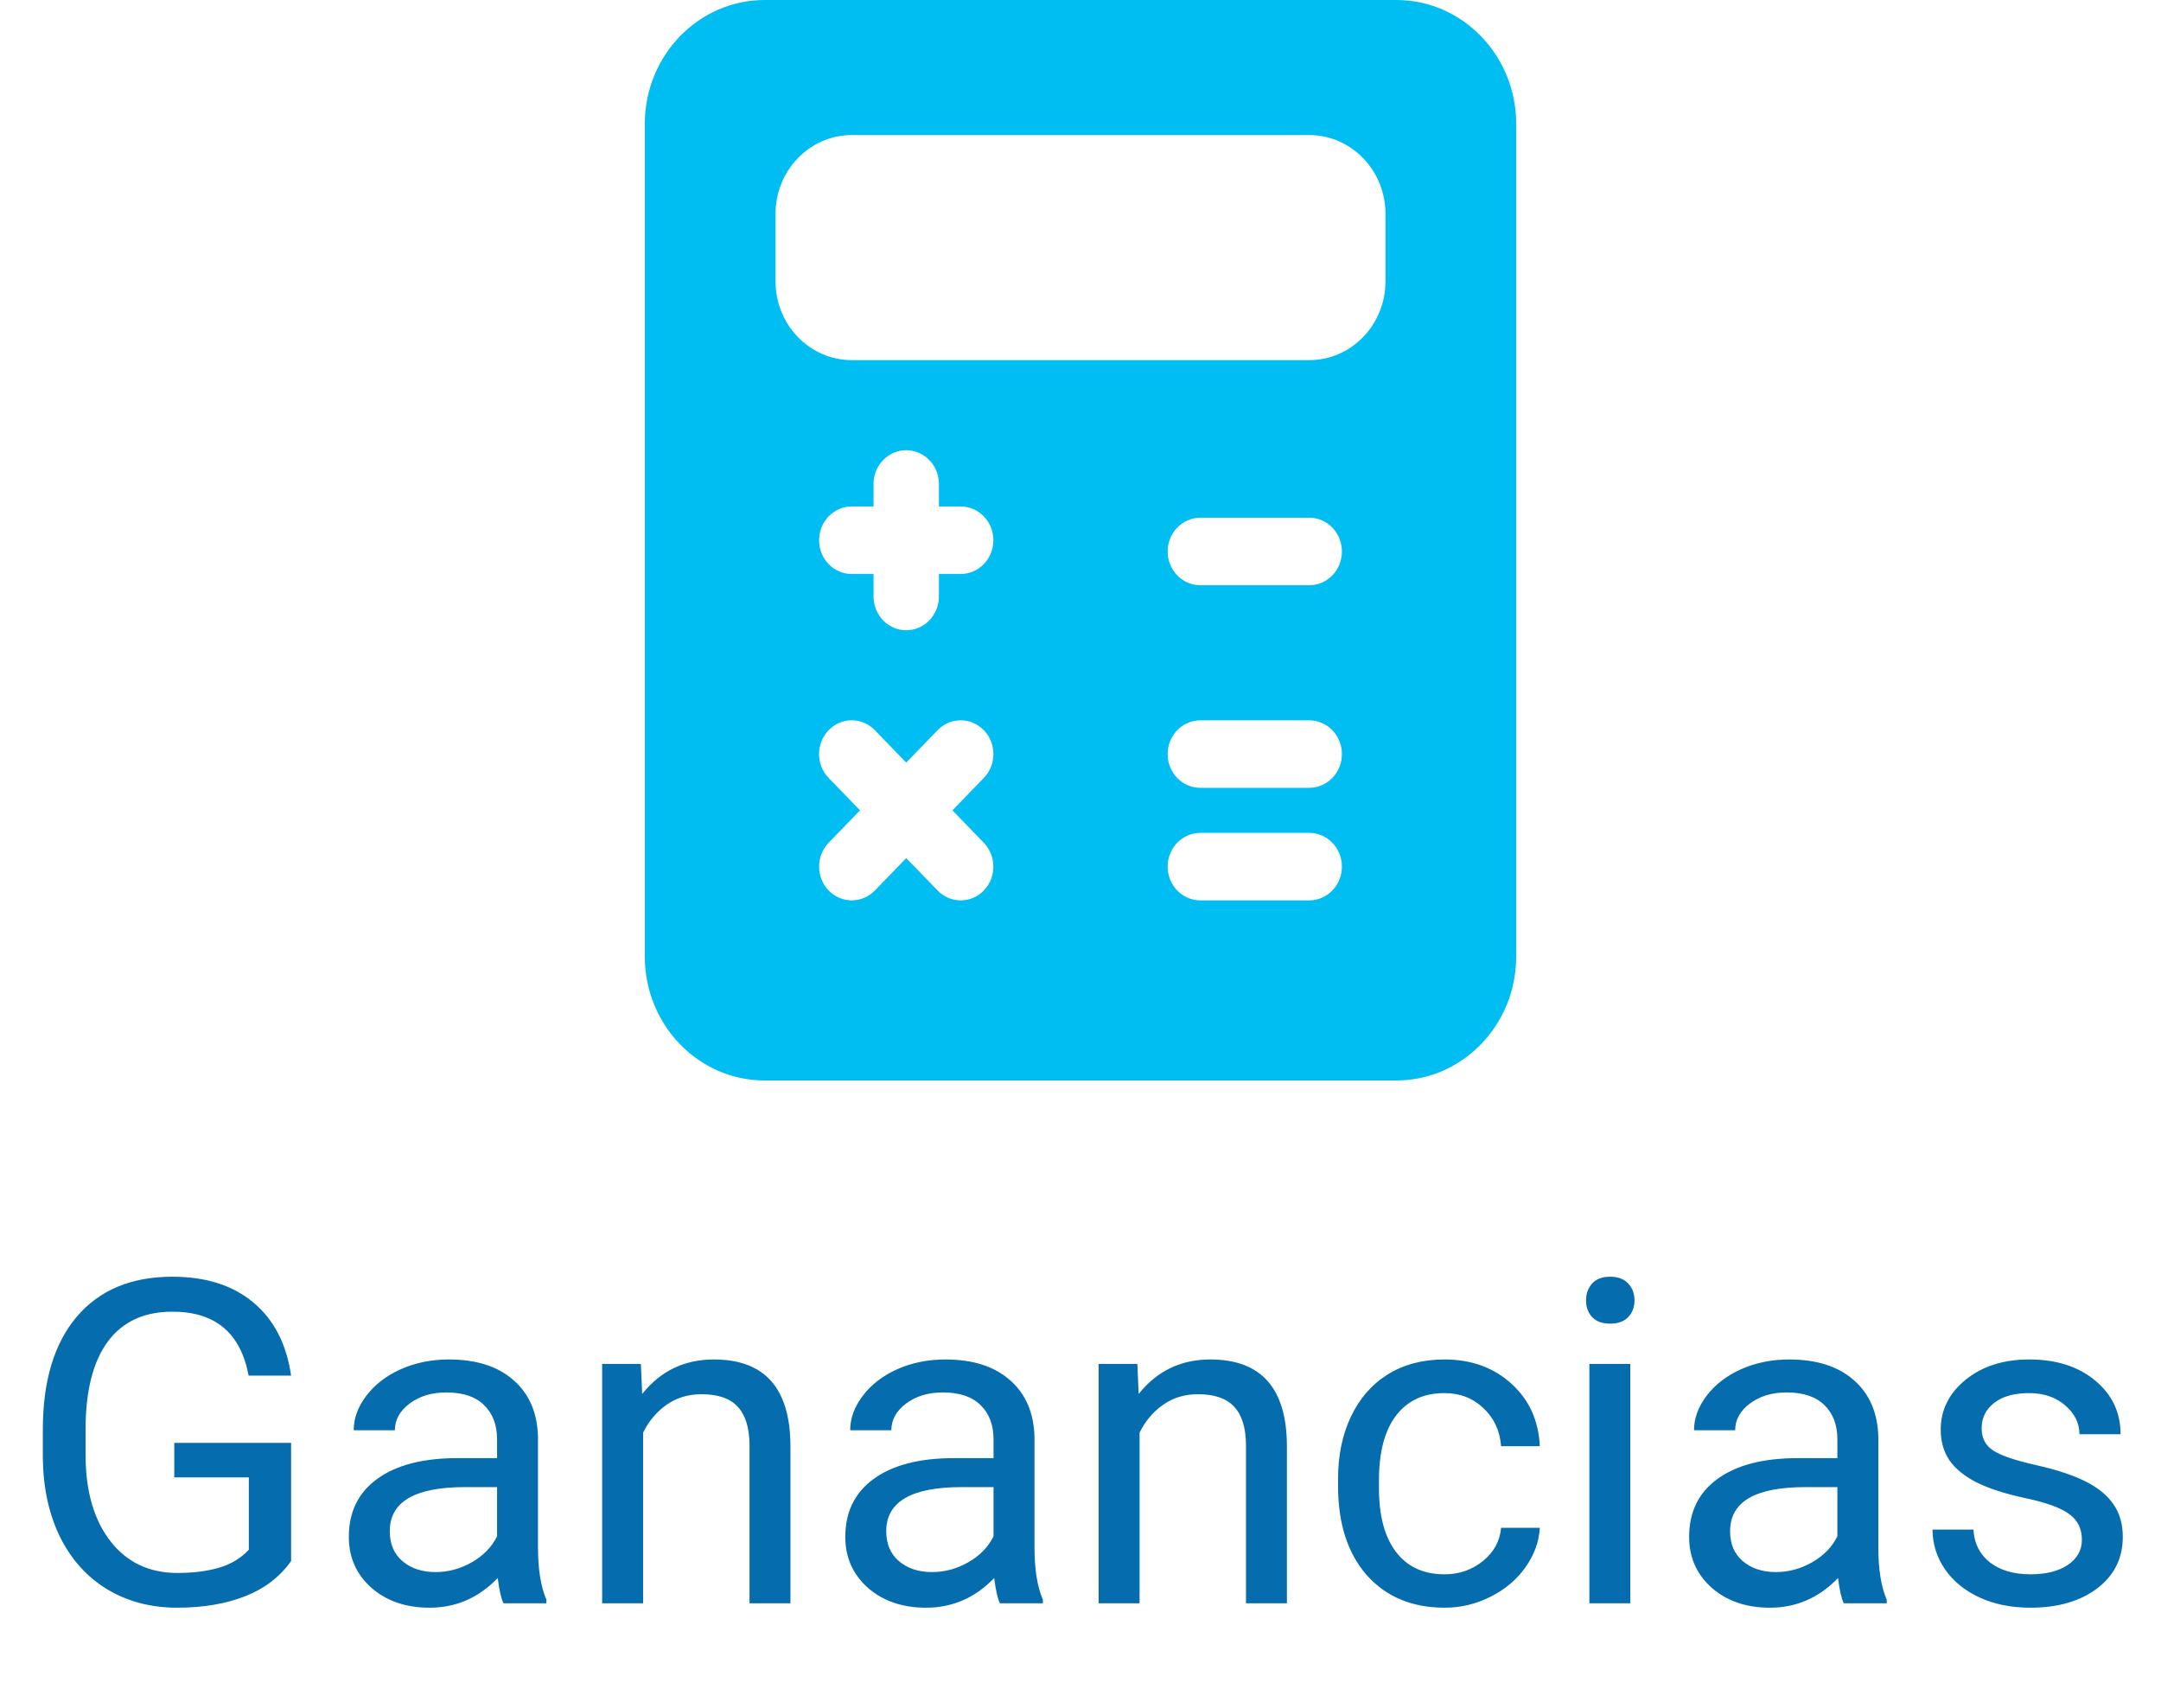 <svg width="62" height="49" viewBox="0 0 62 49" fill="none" xmlns="http://www.w3.org/2000/svg">
<path d="M8.352 44.788C8.038 45.236 7.6 45.573 7.038 45.797C6.479 46.017 5.827 46.127 5.083 46.127C4.329 46.127 3.661 45.951 3.077 45.6C2.493 45.245 2.04 44.741 1.718 44.089C1.401 43.438 1.238 42.682 1.229 41.823V41.017C1.229 39.625 1.553 38.546 2.201 37.78C2.852 37.014 3.766 36.631 4.943 36.631C5.908 36.631 6.684 36.878 7.272 37.373C7.861 37.864 8.22 38.563 8.352 39.468H7.133C6.904 38.245 6.176 37.634 4.949 37.634C4.132 37.634 3.513 37.922 3.089 38.497C2.67 39.068 2.459 39.898 2.455 40.985V41.741C2.455 42.778 2.692 43.603 3.166 44.216C3.639 44.826 4.281 45.13 5.089 45.13C5.546 45.13 5.946 45.08 6.289 44.978C6.631 44.877 6.915 44.705 7.139 44.464V42.388H5V41.398H8.352V44.788ZM14.445 46C14.378 45.865 14.323 45.623 14.28 45.276C13.734 45.843 13.083 46.127 12.325 46.127C11.648 46.127 11.092 45.937 10.656 45.556C10.224 45.171 10.008 44.684 10.008 44.096C10.008 43.38 10.279 42.826 10.821 42.433C11.367 42.035 12.133 41.836 13.119 41.836H14.261V41.296C14.261 40.886 14.139 40.56 13.893 40.319C13.648 40.073 13.286 39.951 12.808 39.951C12.389 39.951 12.037 40.056 11.754 40.268C11.47 40.48 11.329 40.736 11.329 41.036H10.148C10.148 40.693 10.269 40.363 10.51 40.046C10.755 39.724 11.085 39.47 11.5 39.284C11.919 39.098 12.378 39.005 12.877 39.005C13.669 39.005 14.289 39.204 14.737 39.602C15.186 39.995 15.419 40.539 15.435 41.233V44.394C15.435 45.025 15.516 45.526 15.677 45.898V46H14.445ZM12.497 45.105C12.865 45.105 13.214 45.01 13.544 44.819C13.874 44.629 14.113 44.381 14.261 44.077V42.667H13.341C11.902 42.667 11.183 43.089 11.183 43.931C11.183 44.299 11.305 44.587 11.551 44.794C11.796 45.001 12.111 45.105 12.497 45.105ZM18.387 39.132L18.425 39.995C18.95 39.335 19.636 39.005 20.482 39.005C21.933 39.005 22.666 39.824 22.678 41.461V46H21.504V41.455C21.5 40.96 21.385 40.594 21.161 40.357C20.941 40.12 20.596 40.002 20.127 40.002C19.746 40.002 19.411 40.103 19.123 40.306C18.836 40.509 18.611 40.776 18.451 41.106V46H17.276V39.132H18.387ZM28.689 46C28.622 45.865 28.567 45.623 28.524 45.276C27.979 45.843 27.327 46.127 26.569 46.127C25.892 46.127 25.336 45.937 24.9 45.556C24.468 45.171 24.252 44.684 24.252 44.096C24.252 43.38 24.523 42.826 25.065 42.433C25.611 42.035 26.377 41.836 27.363 41.836H28.505V41.296C28.505 40.886 28.383 40.56 28.137 40.319C27.892 40.073 27.53 39.951 27.052 39.951C26.633 39.951 26.282 40.056 25.998 40.268C25.715 40.48 25.573 40.736 25.573 41.036H24.392C24.392 40.693 24.513 40.363 24.754 40.046C24.999 39.724 25.329 39.47 25.744 39.284C26.163 39.098 26.622 39.005 27.122 39.005C27.913 39.005 28.533 39.204 28.981 39.602C29.43 39.995 29.663 40.539 29.68 41.233V44.394C29.68 45.025 29.76 45.526 29.921 45.898V46H28.689ZM26.741 45.105C27.109 45.105 27.458 45.01 27.788 44.819C28.118 44.629 28.357 44.381 28.505 44.077V42.667H27.585C26.146 42.667 25.427 43.089 25.427 43.931C25.427 44.299 25.549 44.587 25.795 44.794C26.04 45.001 26.356 45.105 26.741 45.105ZM32.631 39.132L32.669 39.995C33.194 39.335 33.88 39.005 34.726 39.005C36.178 39.005 36.91 39.824 36.922 41.461V46H35.748V41.455C35.744 40.96 35.63 40.594 35.405 40.357C35.185 40.12 34.84 40.002 34.371 40.002C33.99 40.002 33.655 40.103 33.368 40.306C33.08 40.509 32.856 40.776 32.695 41.106V46H31.52V39.132H32.631ZM41.448 45.169C41.867 45.169 42.233 45.041 42.546 44.788C42.859 44.534 43.033 44.216 43.067 43.835H44.178C44.157 44.229 44.021 44.603 43.772 44.959C43.522 45.315 43.188 45.598 42.769 45.81C42.354 46.021 41.914 46.127 41.448 46.127C40.513 46.127 39.768 45.816 39.214 45.194C38.664 44.568 38.389 43.713 38.389 42.629V42.433C38.389 41.764 38.511 41.169 38.757 40.649C39.002 40.128 39.353 39.724 39.81 39.437C40.272 39.149 40.816 39.005 41.442 39.005C42.212 39.005 42.851 39.236 43.359 39.697C43.871 40.158 44.144 40.757 44.178 41.493H43.067C43.033 41.049 42.864 40.685 42.559 40.401C42.259 40.114 41.886 39.97 41.442 39.97C40.845 39.97 40.382 40.185 40.052 40.617C39.726 41.045 39.563 41.665 39.563 42.477V42.699C39.563 43.491 39.726 44.1 40.052 44.527C40.378 44.955 40.843 45.169 41.448 45.169ZM46.774 46H45.6V39.132H46.774V46ZM45.504 37.31C45.504 37.12 45.562 36.959 45.676 36.828C45.794 36.697 45.968 36.631 46.196 36.631C46.425 36.631 46.598 36.697 46.717 36.828C46.835 36.959 46.895 37.12 46.895 37.31C46.895 37.501 46.835 37.659 46.717 37.786C46.598 37.913 46.425 37.977 46.196 37.977C45.968 37.977 45.794 37.913 45.676 37.786C45.562 37.659 45.504 37.501 45.504 37.31ZM52.899 46C52.832 45.865 52.777 45.623 52.734 45.276C52.188 45.843 51.537 46.127 50.779 46.127C50.102 46.127 49.546 45.937 49.11 45.556C48.678 45.171 48.462 44.684 48.462 44.096C48.462 43.38 48.733 42.826 49.275 42.433C49.821 42.035 50.587 41.836 51.573 41.836H52.715V41.296C52.715 40.886 52.593 40.56 52.347 40.319C52.102 40.073 51.74 39.951 51.262 39.951C50.843 39.951 50.492 40.056 50.208 40.268C49.925 40.48 49.783 40.736 49.783 41.036H48.602C48.602 40.693 48.723 40.363 48.964 40.046C49.209 39.724 49.539 39.47 49.954 39.284C50.373 39.098 50.832 39.005 51.331 39.005C52.123 39.005 52.743 39.204 53.191 39.602C53.64 39.995 53.873 40.539 53.89 41.233V44.394C53.89 45.025 53.97 45.526 54.131 45.898V46H52.899ZM50.951 45.105C51.319 45.105 51.668 45.01 51.998 44.819C52.328 44.629 52.567 44.381 52.715 44.077V42.667H51.795C50.356 42.667 49.637 43.089 49.637 43.931C49.637 44.299 49.759 44.587 50.005 44.794C50.25 45.001 50.566 45.105 50.951 45.105ZM59.73 44.178C59.73 43.861 59.609 43.615 59.368 43.442C59.131 43.264 58.714 43.112 58.117 42.985C57.525 42.858 57.053 42.706 56.702 42.528C56.355 42.35 56.096 42.139 55.927 41.893C55.762 41.648 55.68 41.356 55.68 41.017C55.68 40.454 55.917 39.978 56.391 39.589C56.869 39.2 57.478 39.005 58.219 39.005C58.997 39.005 59.628 39.206 60.11 39.608C60.597 40.01 60.84 40.524 60.84 41.15H59.66C59.66 40.829 59.522 40.552 59.247 40.319C58.976 40.086 58.633 39.97 58.219 39.97C57.791 39.97 57.457 40.063 57.216 40.249C56.975 40.435 56.854 40.678 56.854 40.979C56.854 41.263 56.966 41.476 57.19 41.62C57.415 41.764 57.819 41.901 58.403 42.033C58.991 42.164 59.467 42.321 59.831 42.502C60.195 42.684 60.464 42.904 60.637 43.163C60.815 43.416 60.904 43.727 60.904 44.096C60.904 44.709 60.658 45.202 60.167 45.575C59.677 45.943 59.04 46.127 58.257 46.127C57.707 46.127 57.22 46.03 56.797 45.835C56.374 45.64 56.041 45.37 55.8 45.023C55.563 44.671 55.445 44.292 55.445 43.886H56.619C56.64 44.28 56.797 44.593 57.089 44.826C57.385 45.054 57.774 45.169 58.257 45.169C58.701 45.169 59.057 45.08 59.323 44.902C59.594 44.72 59.73 44.479 59.73 44.178Z" fill="#056DAE"/>
<g clip-path="url(#clip0)">
<path d="M40.062 -7.62939e-06H21.938C20.041 -7.62939e-06 18.5 1.593 18.5 3.552V27.448C18.5 29.407 20.041 31 21.938 31H40.062C41.959 31 43.5 29.407 43.5 27.448V3.552C43.5 1.593 41.959 -7.62939e-06 40.062 -7.62939e-06ZM28.225 24.18C28.591 24.558 28.591 25.172 28.225 25.55C28.043 25.739 27.802 25.833 27.562 25.833C27.323 25.833 27.082 25.739 26.9 25.549L26 24.62L25.1 25.55C24.918 25.739 24.677 25.833 24.438 25.833C24.198 25.833 23.957 25.739 23.775 25.549C23.409 25.171 23.409 24.557 23.775 24.179L24.674 23.25L23.774 22.32C23.407 21.942 23.407 21.328 23.774 20.95C24.14 20.571 24.734 20.571 25.1 20.95L26 21.88L26.9 20.95C27.266 20.571 27.86 20.571 28.226 20.95C28.593 21.328 28.593 21.942 28.226 22.32L27.326 23.25L28.225 24.18ZM27.562 16.469H26.938V17.115C26.938 17.649 26.517 18.083 26 18.083C25.483 18.083 25.062 17.649 25.062 17.115V16.469H24.438C23.92 16.469 23.5 16.035 23.5 15.5C23.5 14.965 23.92 14.531 24.438 14.531H25.062V13.885C25.062 13.351 25.483 12.917 26 12.917C26.517 12.917 26.938 13.351 26.938 13.885V14.531H27.562C28.08 14.531 28.5 14.965 28.5 15.5C28.5 16.035 28.08 16.469 27.562 16.469ZM37.562 25.833H34.438C33.92 25.833 33.5 25.399 33.5 24.865C33.5 24.33 33.92 23.896 34.438 23.896H37.562C38.08 23.896 38.5 24.33 38.5 24.865C38.5 25.399 38.08 25.833 37.562 25.833ZM37.562 22.604H34.438C33.92 22.604 33.5 22.17 33.5 21.635C33.5 21.101 33.92 20.667 34.438 20.667H37.562C38.08 20.667 38.5 21.101 38.5 21.635C38.5 22.17 38.08 22.604 37.562 22.604ZM37.562 16.792H34.438C33.92 16.792 33.5 16.358 33.5 15.823C33.5 15.288 33.92 14.854 34.438 14.854H37.562C38.08 14.854 38.5 15.288 38.5 15.823C38.5 16.358 38.08 16.792 37.562 16.792ZM39.75 8.073C39.75 9.319 38.769 10.333 37.562 10.333H24.438C23.231 10.333 22.25 9.319 22.25 8.073V6.135C22.25 4.889 23.231 3.875 24.438 3.875H37.562C38.769 3.875 39.75 4.889 39.75 6.135V8.073Z" fill="#00BDF2"/>
</g>
<defs>
<clipPath id="clip0">
<rect width="30" height="31" fill="white" transform="translate(16)"/>
</clipPath>
</defs>
</svg>
